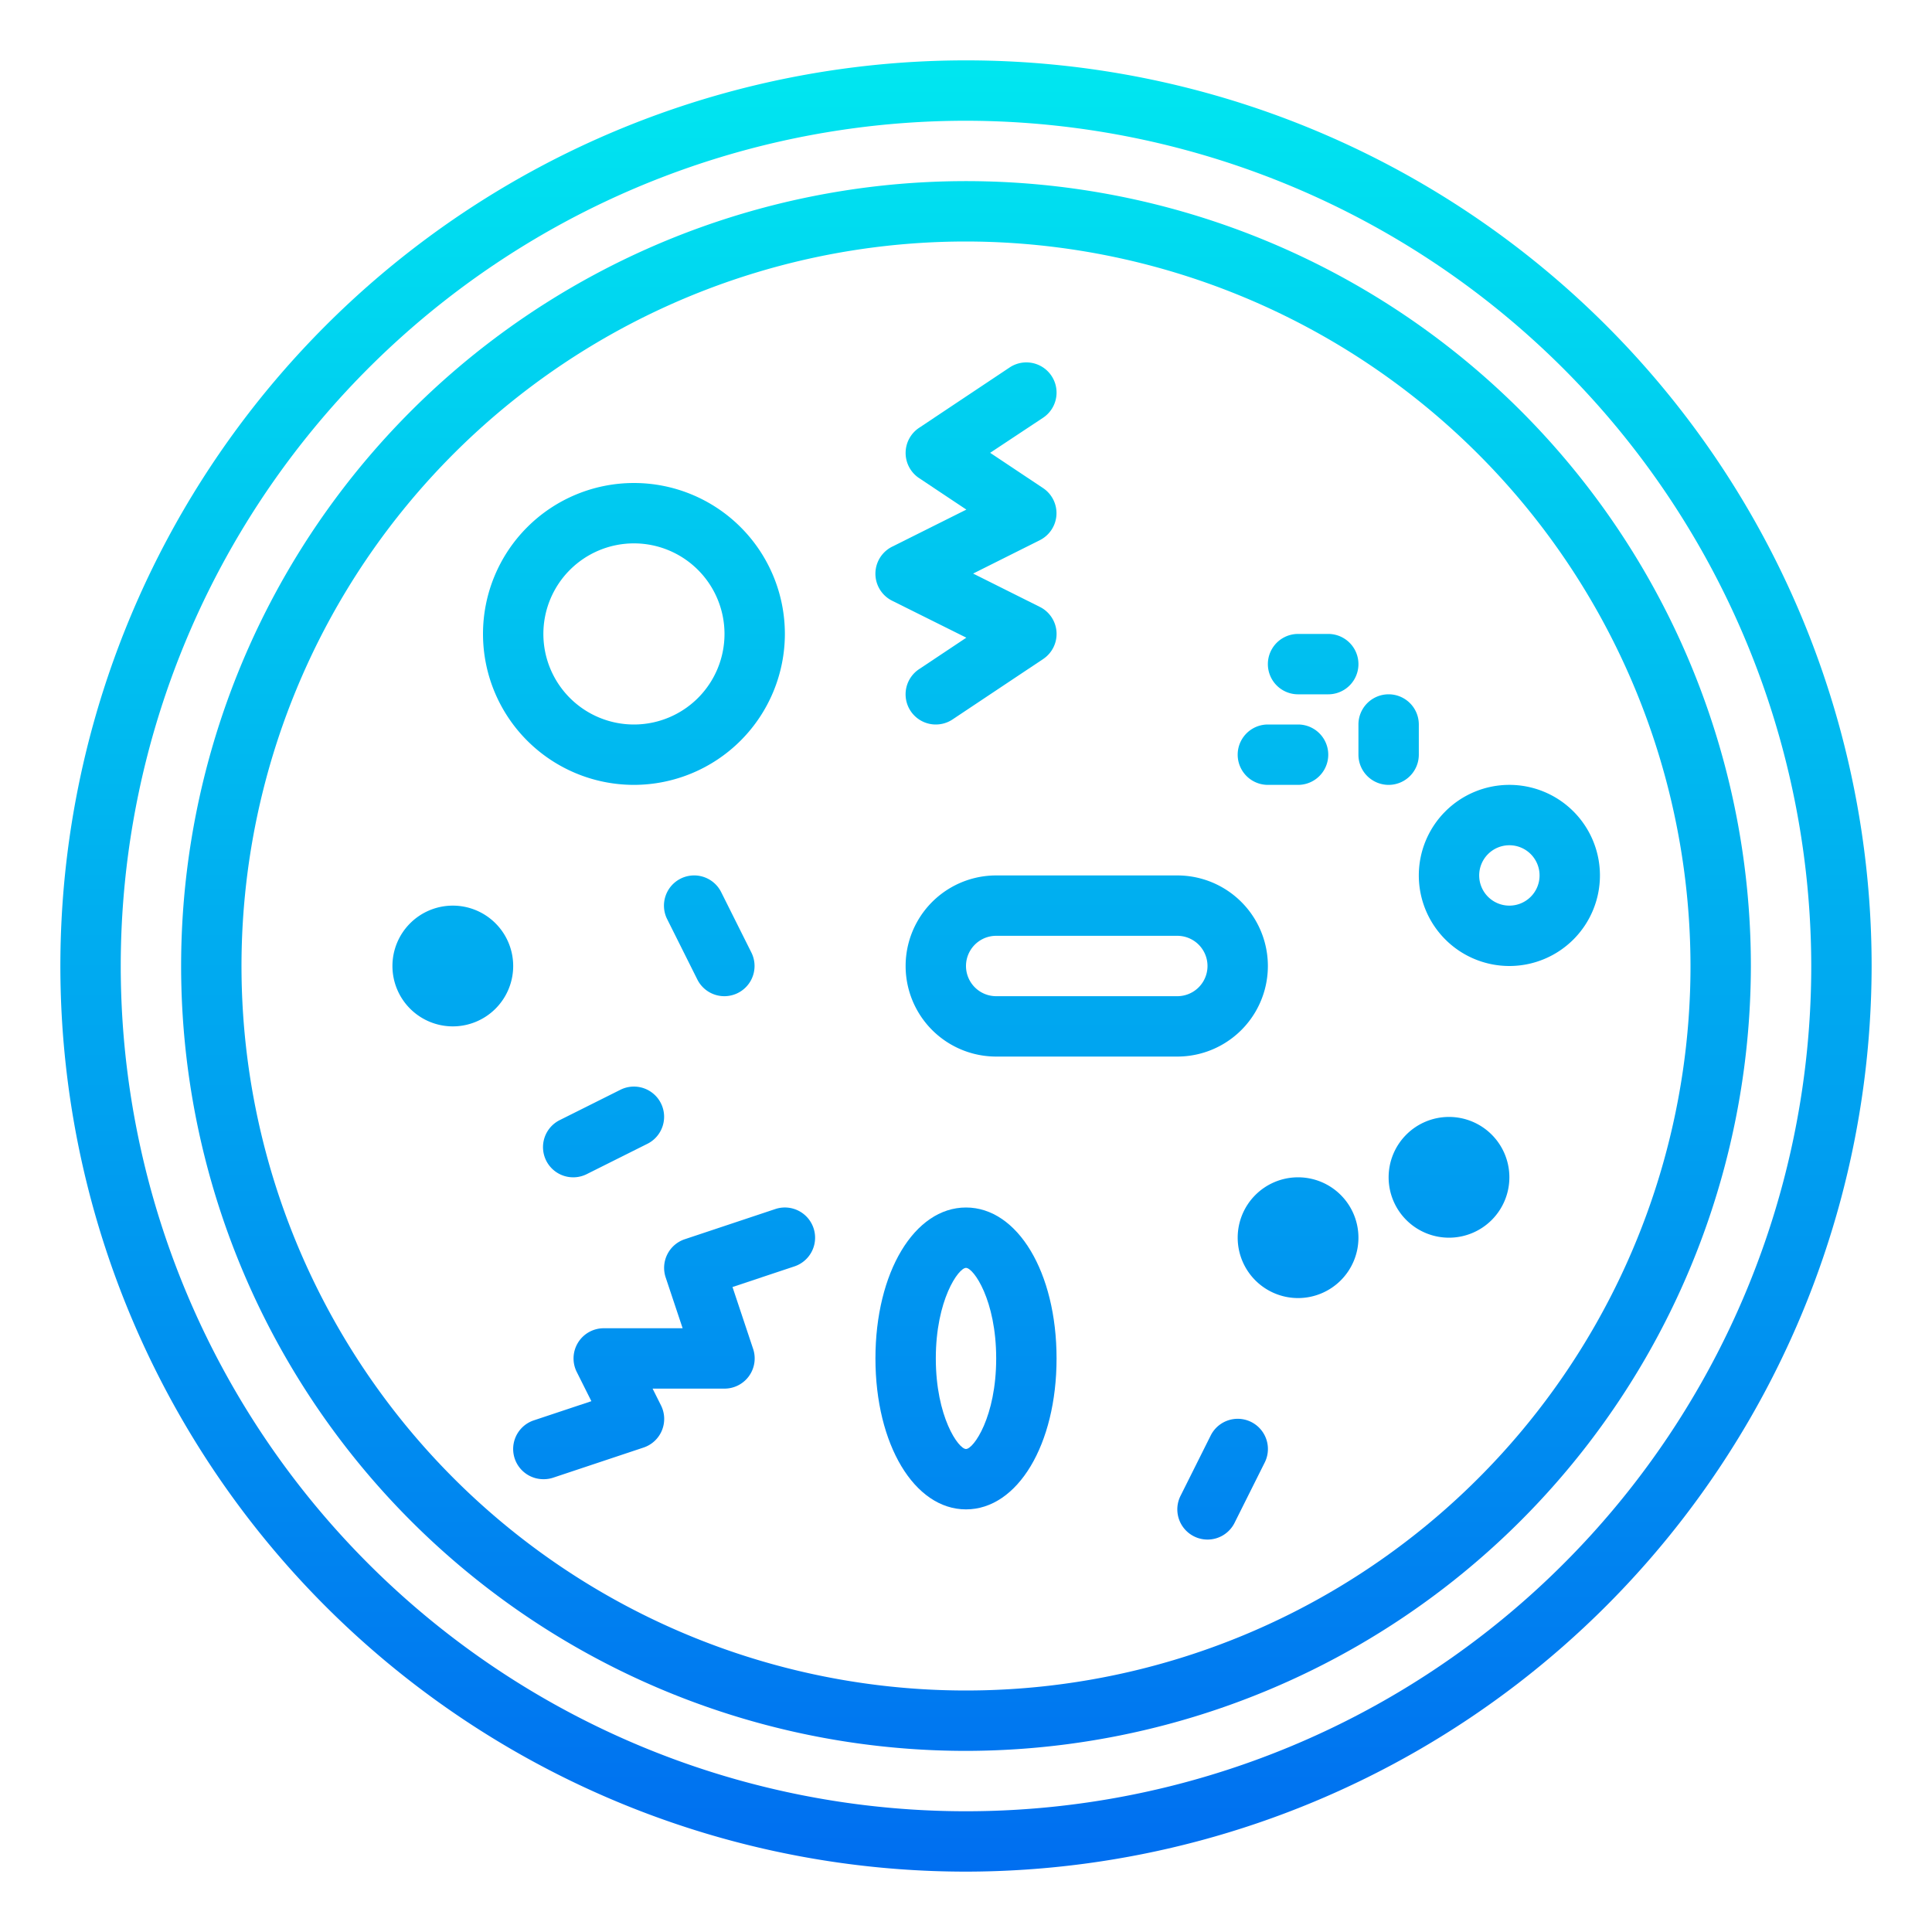 <svg height="512" viewBox="0 0 64 64" width="512" xmlns="http://www.w3.org/2000/svg" xmlns:xlink="http://www.w3.org/1999/xlink"><linearGradient id="New_Gradient_Swatch_3" gradientUnits="userSpaceOnUse" x1="32" x2="32" y1="62.627" y2="1.8"><stop offset="0" stop-color="#006df0"/><stop offset="1" stop-color="#00e7f0"/></linearGradient><linearGradient id="New_Gradient_Swatch_3-3" x1="21" x2="21" xlink:href="#New_Gradient_Swatch_3" y1="62.627" y2="1.8"/><linearGradient id="New_Gradient_Swatch_3-5" x1="32" x2="32" xlink:href="#New_Gradient_Swatch_3" y1="62.627" y2="1.8"/><linearGradient id="New_Gradient_Swatch_3-6" x1="36" x2="36" xlink:href="#New_Gradient_Swatch_3" y1="62.627" y2="1.8"/><linearGradient id="New_Gradient_Swatch_3-7" x1="43" x2="43" xlink:href="#New_Gradient_Swatch_3" y1="62.627" y2="1.8"/><linearGradient id="New_Gradient_Swatch_3-8" x1="48" x2="48" xlink:href="#New_Gradient_Swatch_3" y1="62.627" y2="1.8"/><linearGradient id="New_Gradient_Swatch_3-9" x1="15" x2="15" xlink:href="#New_Gradient_Swatch_3" y1="62.627" y2="1.8"/><linearGradient id="New_Gradient_Swatch_3-10" x1="50" x2="50" xlink:href="#New_Gradient_Swatch_3" y1="62.627" y2="1.8"/><linearGradient id="New_Gradient_Swatch_3-11" x1="20" x2="20" xlink:href="#New_Gradient_Swatch_3" y1="62.627" y2="1.8"/><linearGradient id="New_Gradient_Swatch_3-12" x1="40.5" x2="40.5" xlink:href="#New_Gradient_Swatch_3" y1="62.627" y2="1.8"/><linearGradient id="New_Gradient_Swatch_3-14" x1="42.5" x2="42.5" xlink:href="#New_Gradient_Swatch_3" y1="62.627" y2="1.8"/><linearGradient id="New_Gradient_Swatch_3-15" x1="43.5" x2="43.5" xlink:href="#New_Gradient_Swatch_3" y1="62.627" y2="1.8"/><linearGradient id="New_Gradient_Swatch_3-16" x1="46" x2="46" xlink:href="#New_Gradient_Swatch_3" y1="62.627" y2="1.8"/><linearGradient id="New_Gradient_Swatch_3-17" x1="22" x2="22" xlink:href="#New_Gradient_Swatch_3" y1="62.627" y2="1.8"/><linearGradient id="New_Gradient_Swatch_3-18" x1="23.5" x2="23.5" xlink:href="#New_Gradient_Swatch_3" y1="62.627" y2="1.8"/><path d="m32 62a30 30 0 1 1 30-30 30.034 30.034 0 0 1 -30 30zm0-58a28 28 0 1 0 28 28 28.032 28.032 0 0 0 -28-28z" fill="url(#New_Gradient_Swatch_3)"/><path d="m32 58a26 26 0 1 1 26-26 26.03 26.03 0 0 1 -26 26zm0-50a24 24 0 1 0 24 24 24.028 24.028 0 0 0 -24-24z" fill="url(#New_Gradient_Swatch_3)"/><path d="m21 26a5 5 0 1 1 5-5 5.006 5.006 0 0 1 -5 5zm0-8a3 3 0 1 0 3 3 3 3 0 0 0 -3-3z" fill="url(#New_Gradient_Swatch_3-3)"/><path d="m32 50c-1.71 0-3-2.149-3-5s1.29-5 3-5 3 2.149 3 5-1.29 5-3 5zm0-8c-.249 0-1 1.064-1 3s.751 3 1 3 1-1.064 1-3-.751-3-1-3z" fill="url(#New_Gradient_Swatch_3)"/><path d="m31 24a1 1 0 0 1 -.556-1.832l1.567-1.044-2.458-1.224a1 1 0 0 1 0-1.79l2.459-1.229-1.567-1.044a1 1 0 0 1 0-1.664l3-2a1 1 0 1 1 1.11 1.664l-1.755 1.163 1.752 1.168a1 1 0 0 1 -.108 1.727l-2.208 1.105 2.211 1.105a1 1 0 0 1 .108 1.727l-3 2a1 1 0 0 1 -.555.168z" fill="url(#New_Gradient_Swatch_3-5)"/><path d="m39 35h-6a3 3 0 0 1 0-6h6a3 3 0 0 1 0 6zm-6-4a1 1 0 0 0 0 2h6a1 1 0 0 0 0-2z" fill="url(#New_Gradient_Swatch_3-6)"/><path d="m43 43a2 2 0 1 1 2-2 2 2 0 0 1 -2 2z" fill="url(#New_Gradient_Swatch_3-7)"/><path d="m48 41a2 2 0 1 1 2-2 2 2 0 0 1 -2 2z" fill="url(#New_Gradient_Swatch_3-8)"/><path d="m15 34a2 2 0 1 1 2-2 2 2 0 0 1 -2 2z" fill="url(#New_Gradient_Swatch_3-9)"/><path d="m50 32a3 3 0 1 1 3-3 3 3 0 0 1 -3 3zm0-4a1 1 0 1 0 1 1 1 1 0 0 0 -1-1z" fill="url(#New_Gradient_Swatch_3-10)"/><path d="m19 39a1 1 0 0 1 -.448-1.9l2-1a1 1 0 1 1 .894 1.79l-2 1a1 1 0 0 1 -.446.11z" fill="url(#New_Gradient_Swatch_3-11)"/><path d="m40 51a1 1 0 0 1 -.894-1.447l1-2a1 1 0 0 1 1.79.894l-1 2a1 1 0 0 1 -.896.553z" fill="url(#New_Gradient_Swatch_3-12)"/><path d="m40 18a1 1 0 0 1 -.707-1.707l1-1a1 1 0 0 1 1.414 1.414l-1 1a1 1 0 0 1 -.707.293z" fill="url(#New_Gradient_Swatch_3-12)"/><path d="m43 26h-1a1 1 0 0 1 0-2h1a1 1 0 0 1 0 2z" fill="url(#New_Gradient_Swatch_3-14)"/><path d="m44 23h-1a1 1 0 0 1 0-2h1a1 1 0 0 1 0 2z" fill="url(#New_Gradient_Swatch_3-15)"/><path d="m46 26a1 1 0 0 1 -1-1v-1a1 1 0 0 1 2 0v1a1 1 0 0 1 -1 1z" fill="url(#New_Gradient_Swatch_3-16)"/><path d="m18 49a1 1 0 0 1 -.316-1.949l1.906-.635-.485-.969a1 1 0 0 1 .895-1.447h2.613l-.562-1.684a1 1 0 0 1 .633-1.265l3-1a1 1 0 0 1 .632 1.9l-2.051.683.684 2.052a1 1 0 0 1 -.949 1.314h-2.382l.277.553a1 1 0 0 1 -.579 1.4l-3 1a1 1 0 0 1 -.316.047z" fill="url(#New_Gradient_Swatch_3-17)"/><path d="m24 33a1 1 0 0 1 -.9-.553l-1-2a1 1 0 0 1 1.79-.894l1 2a1 1 0 0 1 -.89 1.447z" fill="url(#New_Gradient_Swatch_3-18)"/></svg>